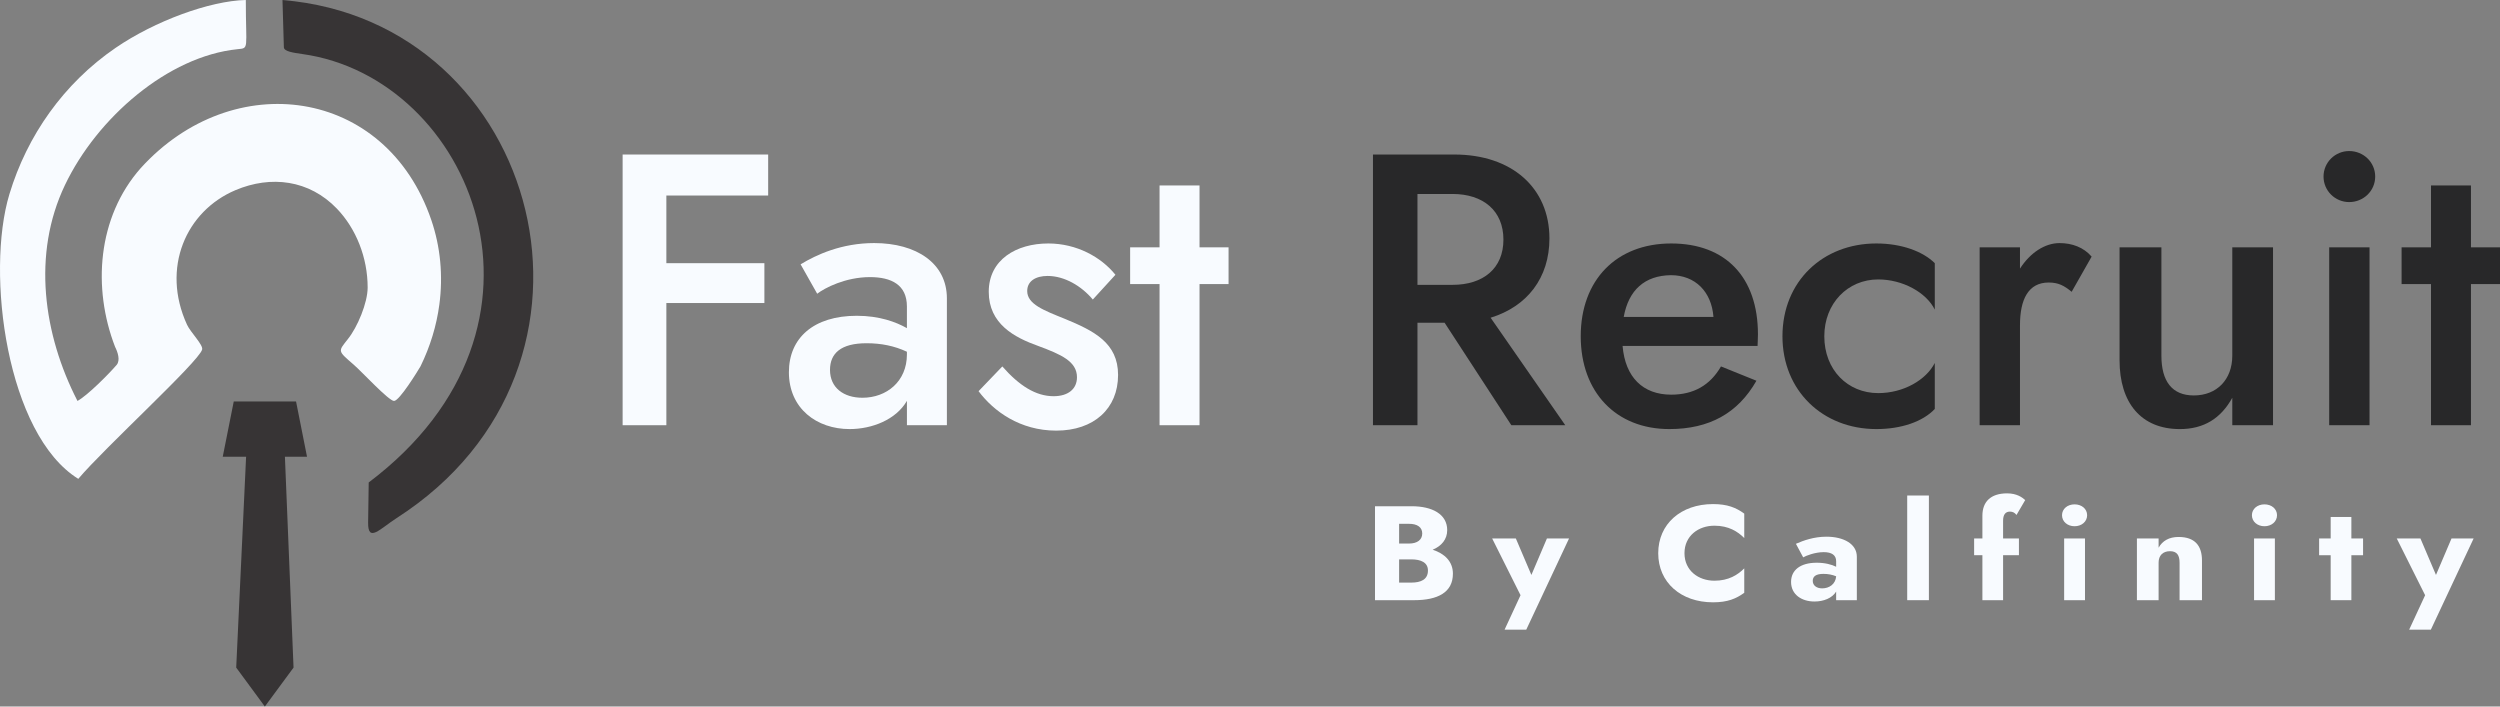 <svg width="230" height="65" viewBox="0 0 230 65" fill="none" xmlns="http://www.w3.org/2000/svg">
<rect x="0" y="0" width="230" height="65" fill="#808080" stroke="none"/>
<path fillRule="evenodd" clipRule="evenodd" d="M7.203 44.054C9.599 41.212 18.258 33.312 18.595 32.164C18.721 31.737 17.533 30.587 17.203 29.868C14.811 24.649 17.109 19.419 21.664 17.494C24.927 16.114 28.444 16.542 30.994 19.195C32.763 21.038 33.824 23.702 33.824 26.449C33.824 27.864 32.879 30.117 31.992 31.211C31.099 32.351 31.045 32.252 32.542 33.551C33.3 34.207 35.768 36.887 36.251 36.887C36.748 36.887 38.454 34.101 38.69 33.695C39.589 31.859 40.161 29.948 40.418 28.037C40.776 25.373 40.521 22.709 39.683 20.249C35.506 7.992 21.424 6.119 12.95 15.463C8.952 19.988 8.497 26.5 10.588 31.912C10.82 32.369 11.096 33.147 10.727 33.576C9.983 34.441 8.04 36.391 7.128 36.887C3.978 30.755 2.945 23.374 5.975 17.026C8.937 10.821 15.464 5.179 21.845 4.526C22.948 4.414 22.614 4.596 22.614 0C19.296 0.077 14.242 1.935 10.643 4.398C5.845 7.683 2.493 12.488 0.869 17.851C-1.341 25.142 0.628 39.984 7.203 44.054Z" fill="#F8FBFF"/>
<path fillRule="evenodd" clipRule="evenodd" d="M25.988 0.002C49.771 1.965 58.282 33.666 36.502 47.655C34.972 48.637 33.84 49.981 33.867 48.067C33.884 46.841 33.903 45.613 33.921 44.387C53.041 29.966 43.326 7.134 27.817 4.972C26.992 4.856 26.126 4.731 26.116 4.353C26.111 4.141 26.102 3.928 26.097 3.715C26.061 2.479 26.024 1.24 25.988 0.002V0.002Z" fill="#373435"/>
<path fillRule="evenodd" clipRule="evenodd" d="M26.212 42.021L27.006 61.419L24.366 65L21.731 61.419L22.641 42.021H20.492L21.506 36.932H27.236L28.246 42.021H26.212Z" fill="#373435"/>
<path d="M57.281 14.216V39.12H61.305V27.878H70.324V24.213H61.305V17.988H70.671V14.216H57.281Z" fill="#F8FBFF"/>
<path d="M75.18 27.024C75.874 26.49 77.782 25.494 80.037 25.494C82.014 25.494 83.436 26.206 83.436 28.198V30.19C82.431 29.62 80.904 29.052 78.823 29.052C74.868 29.052 72.579 31.079 72.579 34.245C72.579 37.59 75.146 39.475 78.164 39.475C80.211 39.475 82.431 38.621 83.437 36.878V39.119H87.114V27.45C87.114 24.213 84.304 22.363 80.419 22.363C77.436 22.363 75.112 23.43 73.655 24.319L75.181 27.023L75.18 27.024ZM76.36 34.032C76.36 32.503 77.365 31.578 79.725 31.578C81.078 31.578 82.292 31.826 83.436 32.36V32.609C83.436 35.099 81.563 36.593 79.343 36.593C77.608 36.593 76.36 35.668 76.36 34.032V34.032Z" fill="#F8FBFF"/>
<path d="M92.213 33.712L90.028 35.989C91.416 37.839 93.844 39.617 97.174 39.617C100.643 39.617 102.863 37.59 102.863 34.494C102.863 31.541 100.643 30.439 97.972 29.336C96.029 28.553 94.503 27.984 94.503 26.774C94.503 25.849 95.301 25.387 96.376 25.387C97.937 25.387 99.498 26.312 100.539 27.557L102.62 25.28C101.302 23.644 99.047 22.399 96.445 22.399C93.497 22.399 90.965 23.893 90.965 26.846C90.965 29.799 93.323 31.044 95.509 31.826C97.625 32.609 99.082 33.25 99.082 34.708C99.082 35.775 98.284 36.451 96.931 36.451C95.301 36.451 93.774 35.491 92.213 33.712Z" fill="#F8FBFF"/>
<path d="M103.973 22.755V26.135H106.679V39.12H110.356V26.135H113.027V22.755H110.356V17.062H106.679V22.755H103.973Z" fill="#F8FBFF"/>
<path d="M126.313 14.216V39.12H130.406V29.692H132.904L139.044 39.12H144.005L137.136 29.23C140.501 28.198 142.548 25.565 142.548 21.937C142.548 17.276 139.079 14.216 133.806 14.216H126.313H126.313ZM133.633 17.845C136.442 17.845 138.315 19.375 138.315 22.043C138.315 24.712 136.442 26.206 133.633 26.206H130.406V17.845H133.633Z" fill="#282829"/>
<path d="M153.579 39.475C157.256 39.475 159.892 38.017 161.592 35.028L158.331 33.712C157.325 35.455 155.799 36.309 153.752 36.309C151.15 36.309 149.52 34.708 149.277 31.827H161.696C161.696 31.649 161.731 31.187 161.731 30.76C161.731 25.53 158.782 22.399 153.752 22.399C148.688 22.399 145.427 25.779 145.427 30.937C145.427 36.06 148.653 39.475 153.579 39.475ZM153.718 25.316C155.972 25.316 157.464 26.846 157.638 29.158H149.382C149.833 26.668 151.324 25.352 153.718 25.316Z" fill="#282829"/>
<path d="M167.836 30.937C167.836 27.913 169.987 25.708 172.797 25.708C175.017 25.708 177.202 26.882 178 28.483V24.213C176.89 23.111 174.913 22.399 172.623 22.399C167.697 22.399 163.986 25.886 163.986 30.937C163.986 35.953 167.698 39.475 172.623 39.475C174.913 39.475 176.89 38.799 178 37.625V33.392C177.202 34.957 175.121 36.166 172.797 36.166C169.987 36.166 167.836 34.032 167.836 30.937V30.937Z" fill="#282829"/>
<path d="M190.592 26.846L192.43 23.609C191.702 22.755 190.627 22.364 189.482 22.364C188.129 22.364 186.776 23.253 185.839 24.712V22.755H182.127V39.12H185.839V29.905C185.839 27.558 186.602 25.992 188.476 25.992C189.378 25.992 189.898 26.277 190.592 26.846H190.592Z" fill="#282829"/>
<path d="M198.849 32.716V22.755H194.999V33.143C194.999 37.056 196.976 39.476 200.549 39.476C202.769 39.476 204.33 38.48 205.371 36.594V39.12H209.117V22.755H205.371V32.717C205.371 34.923 203.948 36.381 201.832 36.381C199.82 36.381 198.849 35.065 198.849 32.717V32.716Z" fill="#282829"/>
<path d="M213.765 16.244C213.765 17.561 214.84 18.592 216.124 18.592C217.442 18.592 218.518 17.561 218.518 16.244C218.518 14.928 217.442 13.896 216.124 13.896C214.84 13.896 213.765 14.928 213.765 16.244ZM214.286 22.755V39.12H217.997V22.755H214.286Z" fill="#282829"/>
<path d="M220.946 22.755V26.135H223.652V39.12H227.329V26.135H230V22.755H227.329V17.062H223.652V22.755H220.946Z" fill="#282829"/>
<path d="M133.668 52.784C133.668 51.623 132.867 50.92 131.804 50.575C132.631 50.229 133.143 49.612 133.143 48.772C133.143 47.302 131.764 46.574 129.874 46.574H126.5V55.217H130.097C132.276 55.217 133.667 54.5 133.667 52.784H133.668ZM129.638 48.191C130.386 48.191 130.846 48.5 130.846 49.081C130.846 49.661 130.386 50.006 129.638 50.006H128.719V48.191H129.638ZM128.719 53.599V51.463H129.848C130.701 51.463 131.371 51.735 131.371 52.488C131.371 53.328 130.701 53.599 129.848 53.599H128.719Z" fill="#F8FBFF"/>
<path d="M144.353 49.537H142.318L140.888 52.895L139.457 49.537H137.278L139.89 54.76L138.42 57.932H140.415L144.353 49.537Z" fill="#F8FBFF"/>
<path d="M154.972 50.895C154.972 49.303 156.246 48.364 157.729 48.364C159.029 48.364 159.868 48.895 160.472 49.5V47.253C159.724 46.709 158.936 46.376 157.598 46.376C154.644 46.376 152.557 48.203 152.557 50.895C152.557 53.586 154.644 55.413 157.598 55.413C158.936 55.413 159.724 55.08 160.472 54.536V52.29C159.868 52.895 159.028 53.425 157.729 53.425C156.246 53.425 154.972 52.487 154.972 50.894V50.895Z" fill="#F8FBFF"/>
<path d="M165.894 51.278C166.13 51.13 166.983 50.797 167.784 50.797C168.532 50.797 168.926 51.081 168.926 51.636V52.142C168.506 51.932 167.889 51.771 167.141 51.771C165.631 51.771 164.778 52.451 164.778 53.537C164.778 54.71 165.763 55.339 166.931 55.339C167.771 55.339 168.559 55.031 168.926 54.426V55.216H170.829V51.216C170.829 50.043 169.622 49.376 168.033 49.376C166.891 49.376 165.92 49.722 165.224 50.03L165.893 51.277L165.894 51.278ZM166.773 53.439C166.773 53.031 167.062 52.797 167.758 52.797C168.178 52.797 168.572 52.871 168.926 53.019C168.873 53.748 168.283 54.13 167.64 54.13C167.154 54.13 166.773 53.883 166.773 53.439Z" fill="#F8FBFF"/>
<path d="M175.463 45.587V55.217H177.458V45.587H175.463Z" fill="#F8FBFF"/>
<path d="M181.62 49.537V51.081H182.381V55.217H184.284V51.081H185.741V49.537H184.284V47.907C184.284 47.327 184.52 47.068 184.914 47.068C185.151 47.068 185.348 47.154 185.518 47.376L186.319 46.006C186.043 45.759 185.545 45.389 184.652 45.389C183.142 45.389 182.381 46.166 182.381 47.438V49.537H181.62V49.537Z" fill="#F8FBFF"/>
<path d="M189.706 47.401C189.706 47.994 190.217 48.414 190.861 48.414C191.504 48.414 192.016 47.994 192.016 47.401C192.016 46.809 191.504 46.401 190.861 46.401C190.218 46.401 189.706 46.809 189.706 47.401ZM189.902 49.537V55.217H191.819V49.537H189.902Z" fill="#F8FBFF"/>
<path d="M200.521 51.759V55.217H202.582V51.562C202.582 50.204 201.925 49.401 200.428 49.401C199.549 49.401 198.945 49.759 198.591 50.389V49.537H196.596V55.217H198.591V51.759C198.591 51.093 198.998 50.71 199.641 50.71C200.284 50.71 200.52 51.093 200.52 51.759H200.521Z" fill="#F8FBFF"/>
<path d="M207.176 47.401C207.176 47.994 207.688 48.414 208.331 48.414C208.974 48.414 209.486 47.994 209.486 47.401C209.486 46.809 208.974 46.401 208.331 46.401C207.688 46.401 207.176 46.809 207.176 47.401ZM207.373 49.537V55.217H209.289V49.537H207.373Z" fill="#F8FBFF"/>
<path d="M213.359 49.538V51.081H214.422V55.217H216.326V51.081H217.402V49.538H216.326V47.562H214.422V49.538H213.359Z" fill="#F8FBFF"/>
<path d="M227.575 49.537H225.54L224.11 52.895L222.679 49.537H220.5L223.112 54.76L221.642 57.932H223.637L227.575 49.537Z" fill="#F8FBFF"/>
</svg>
